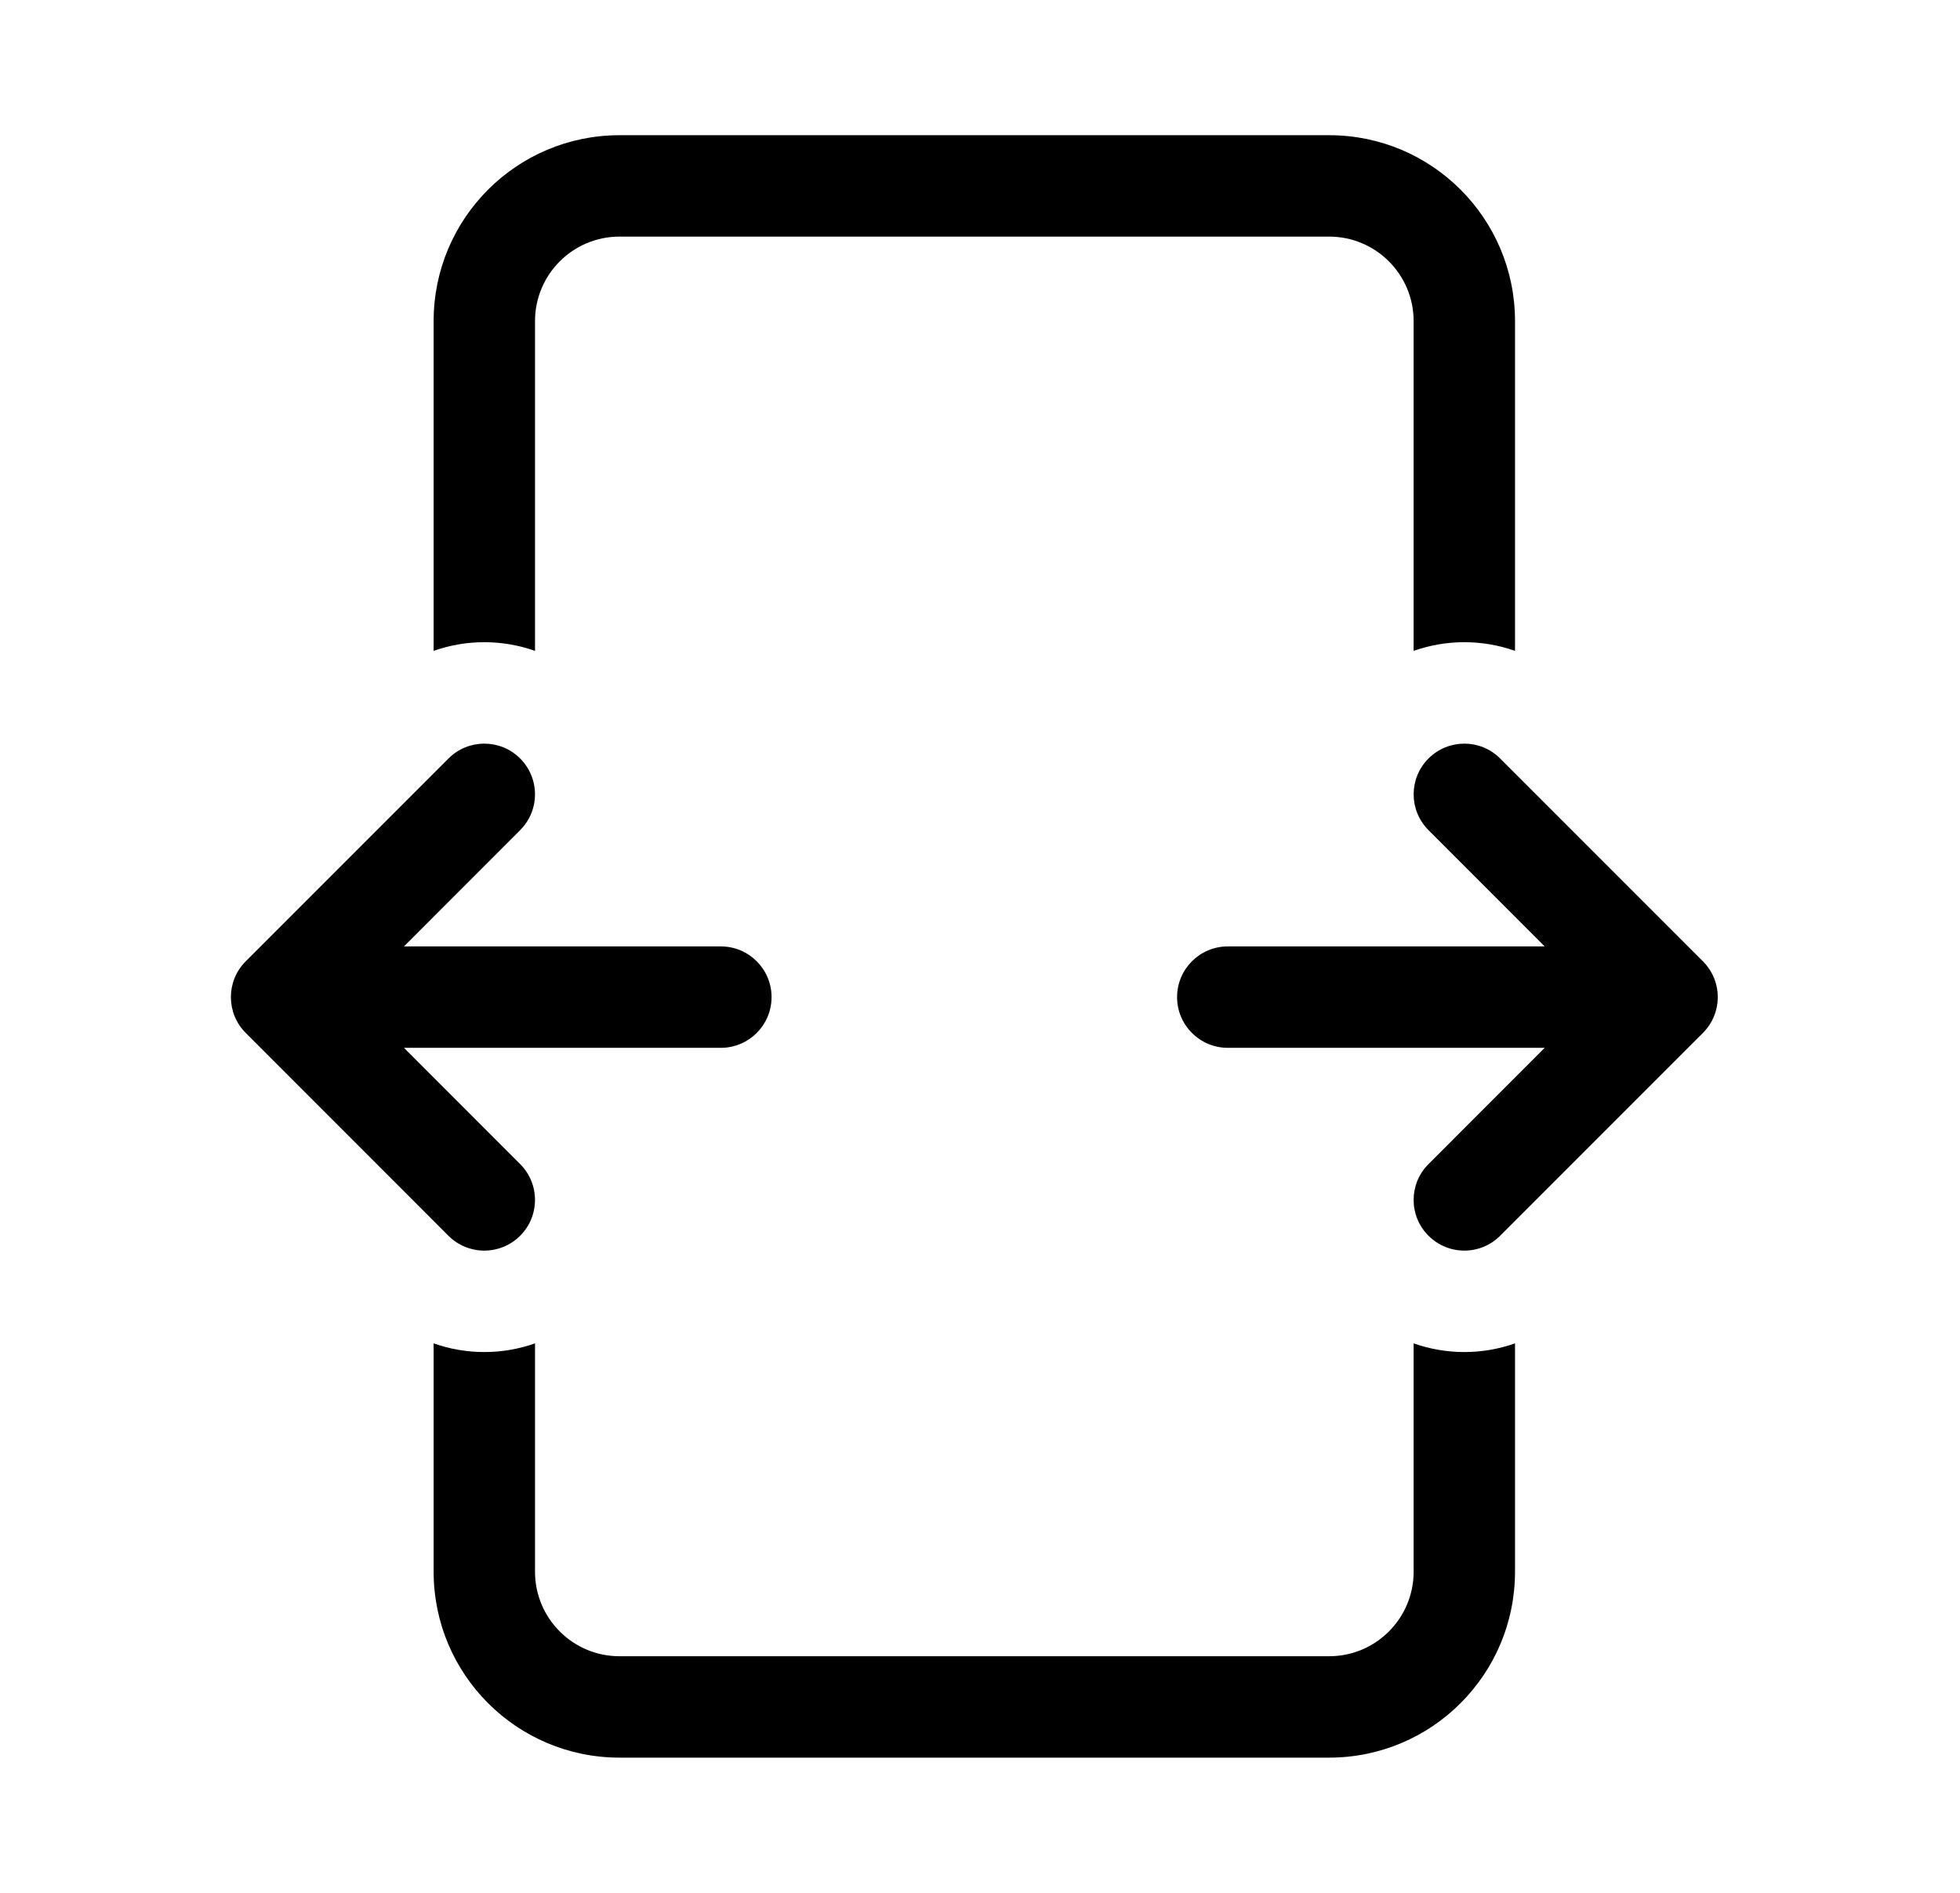 <svg xmlns="http://www.w3.org/2000/svg" viewBox="0 0 29 28" fill="none"><path d="M9.166 2C7.647 2 6.416 3.231 6.416 4.75V9.628C6.9 9.457 7.432 9.457 7.916 9.628V4.75C7.916 4.06 8.476 3.5 9.166 3.5H19.666C20.356 3.5 20.916 4.06 20.916 4.75V9.628C21.4 9.457 21.932 9.457 22.416 9.628V4.75C22.416 3.231 21.185 2 19.666 2H9.166ZM22.196 11.22C21.904 10.927 21.429 10.927 21.136 11.22C20.843 11.513 20.843 11.987 21.136 12.28L22.855 14L18.166 14C17.752 14 17.416 14.336 17.416 14.75C17.416 15.164 17.752 15.5 18.166 15.5H22.855L21.136 17.22C20.989 17.366 20.916 17.558 20.916 17.75C20.916 17.942 20.989 18.134 21.136 18.28C21.429 18.573 21.904 18.573 22.196 18.28L25.196 15.28C25.489 14.987 25.489 14.513 25.196 14.22L22.196 11.22ZM20.916 19.872C21.4 20.043 21.932 20.043 22.416 19.872V23.25C22.416 24.768 21.185 26 19.666 26H9.166C7.647 26 6.416 24.768 6.416 23.25V19.872C6.9 20.043 7.432 20.043 7.916 19.872V23.25C7.916 23.94 8.476 24.5 9.166 24.5H19.666C20.356 24.5 20.916 23.94 20.916 23.25V19.872ZM5.977 15.5H10.666C11.08 15.5 11.416 15.164 11.416 14.75C11.416 14.336 11.08 14 10.666 14L5.977 14L7.696 12.28C7.989 11.987 7.989 11.513 7.696 11.22C7.403 10.927 6.929 10.927 6.636 11.22L3.636 14.22C3.343 14.513 3.343 14.987 3.636 15.28L6.635 18.28C6.928 18.573 7.403 18.573 7.696 18.28C7.989 17.987 7.989 17.513 7.696 17.22L5.977 15.5Z" fill="currentColor"/></svg>